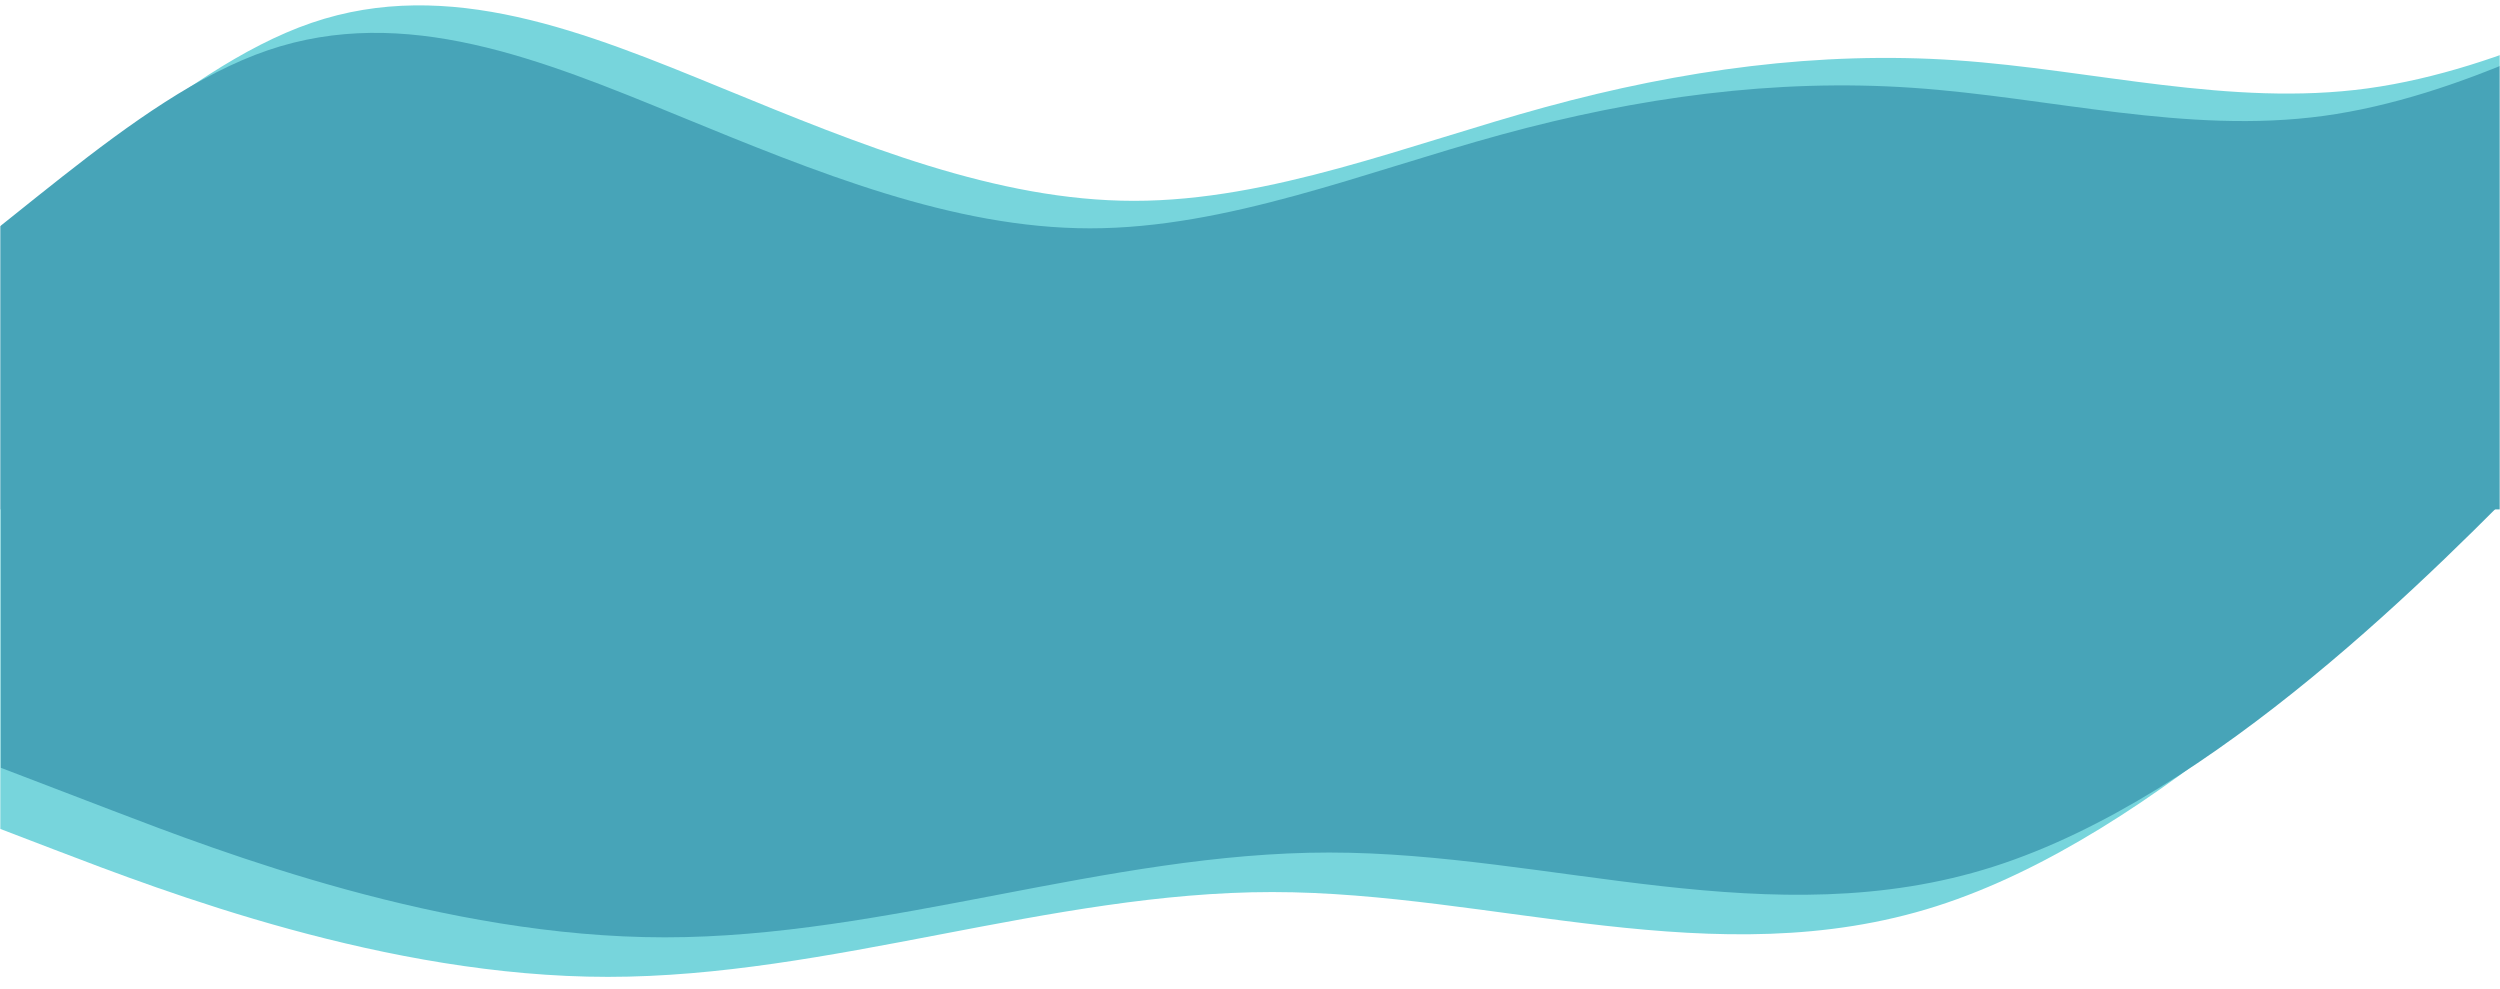 <svg width="973" height="385" viewBox="0 0 973 385" fill="none" xmlns="http://www.w3.org/2000/svg">
<mask id="mask0" mask-type="alpha" maskUnits="userSpaceOnUse" x="0" y="0" width="973" height="385">
<rect width="973" height="385" fill="#C4C4C4"/>
</mask>
<g mask="url(#mask0)">
<path fill-rule="evenodd" clip-rule="evenodd" d="M-21.907 314.182L21.18 330.686C64.267 347.189 150.442 380.196 236.616 380.196C322.79 380.196 408.965 347.189 495.139 347.189C581.313 347.189 667.488 380.196 753.662 352.69C839.836 325.185 926.01 237.166 969.098 193.157L1012.18 149.148V116.141H969.098C926.01 116.141 839.836 116.141 753.662 116.141C667.488 116.141 581.313 116.141 495.139 116.141C408.965 116.141 322.79 116.141 236.616 116.141C150.442 116.141 64.267 116.141 21.18 116.141H-21.907V314.182Z" fill="#77D5DC"/>
<path fill-rule="evenodd" clip-rule="evenodd" d="M0.26 298.799L43.347 315.302C86.434 331.806 172.609 364.813 258.783 364.813C344.957 364.813 431.132 331.806 517.306 331.806C603.48 331.806 689.655 364.813 775.829 337.307C862.003 309.801 948.178 221.783 991.265 177.774L1034.35 133.765V100.758H991.265C948.178 100.758 862.003 100.758 775.829 100.758C689.655 100.758 603.48 100.758 517.306 100.758C431.132 100.758 344.957 100.758 258.783 100.758C172.609 100.758 86.434 100.758 43.347 100.758H0.26V298.799Z" fill="#47A4B8"/>
<path fill-rule="evenodd" clip-rule="evenodd" d="M-198.768 165.683L-172.096 162.036C-145.425 158.39 -92.082 151.097 -38.738 118.278C14.605 85.458 67.948 27.113 121.291 8.881C174.634 -9.352 227.977 12.527 281.32 34.407C334.664 56.286 388.007 78.165 441.35 78.165C494.693 78.165 548.036 56.286 601.379 41.7C654.722 27.113 708.065 19.82 761.409 23.467C814.752 27.113 868.095 41.7 921.438 34.407C974.781 27.113 1028.12 -2.059 1054.8 -16.645L1081.47 -31.232V187.562H1054.8C1028.12 187.562 974.781 187.562 921.438 187.562C868.095 187.562 814.752 187.562 761.409 187.562C708.065 187.562 654.722 187.562 601.379 187.562C548.036 187.562 494.693 187.562 441.35 187.562C388.007 187.562 334.664 187.562 281.32 187.562C227.977 187.562 174.634 187.562 121.291 187.562C67.948 187.562 14.605 187.562 -38.738 187.562C-92.082 187.562 -145.425 187.562 -172.096 187.562H-198.768V165.683Z" fill="#77D5DC"/>
<path fill-rule="evenodd" clip-rule="evenodd" d="M-215.866 176.385L-189.194 172.738C-162.523 169.092 -109.18 161.799 -55.837 128.979C-2.494 96.16 50.85 37.815 104.193 19.582C157.536 1.35 210.879 23.229 264.222 45.108C317.565 66.988 370.908 88.867 424.251 88.867C477.595 88.867 530.938 66.988 584.281 52.401C637.624 37.815 690.967 30.522 744.31 34.169C797.653 37.815 850.996 52.401 904.34 45.108C957.683 37.815 1011.03 8.643 1037.7 -5.944L1064.37 -20.53V198.264H1037.7C1011.03 198.264 957.683 198.264 904.34 198.264C850.996 198.264 797.653 198.264 744.31 198.264C690.967 198.264 637.624 198.264 584.281 198.264C530.938 198.264 477.595 198.264 424.251 198.264C370.908 198.264 317.565 198.264 264.222 198.264C210.879 198.264 157.536 198.264 104.193 198.264C50.85 198.264 -2.494 198.264 -55.837 198.264C-109.18 198.264 -162.523 198.264 -189.194 198.264H-215.866V176.385Z" fill="#47A4B8"/>
</g>
</svg>
